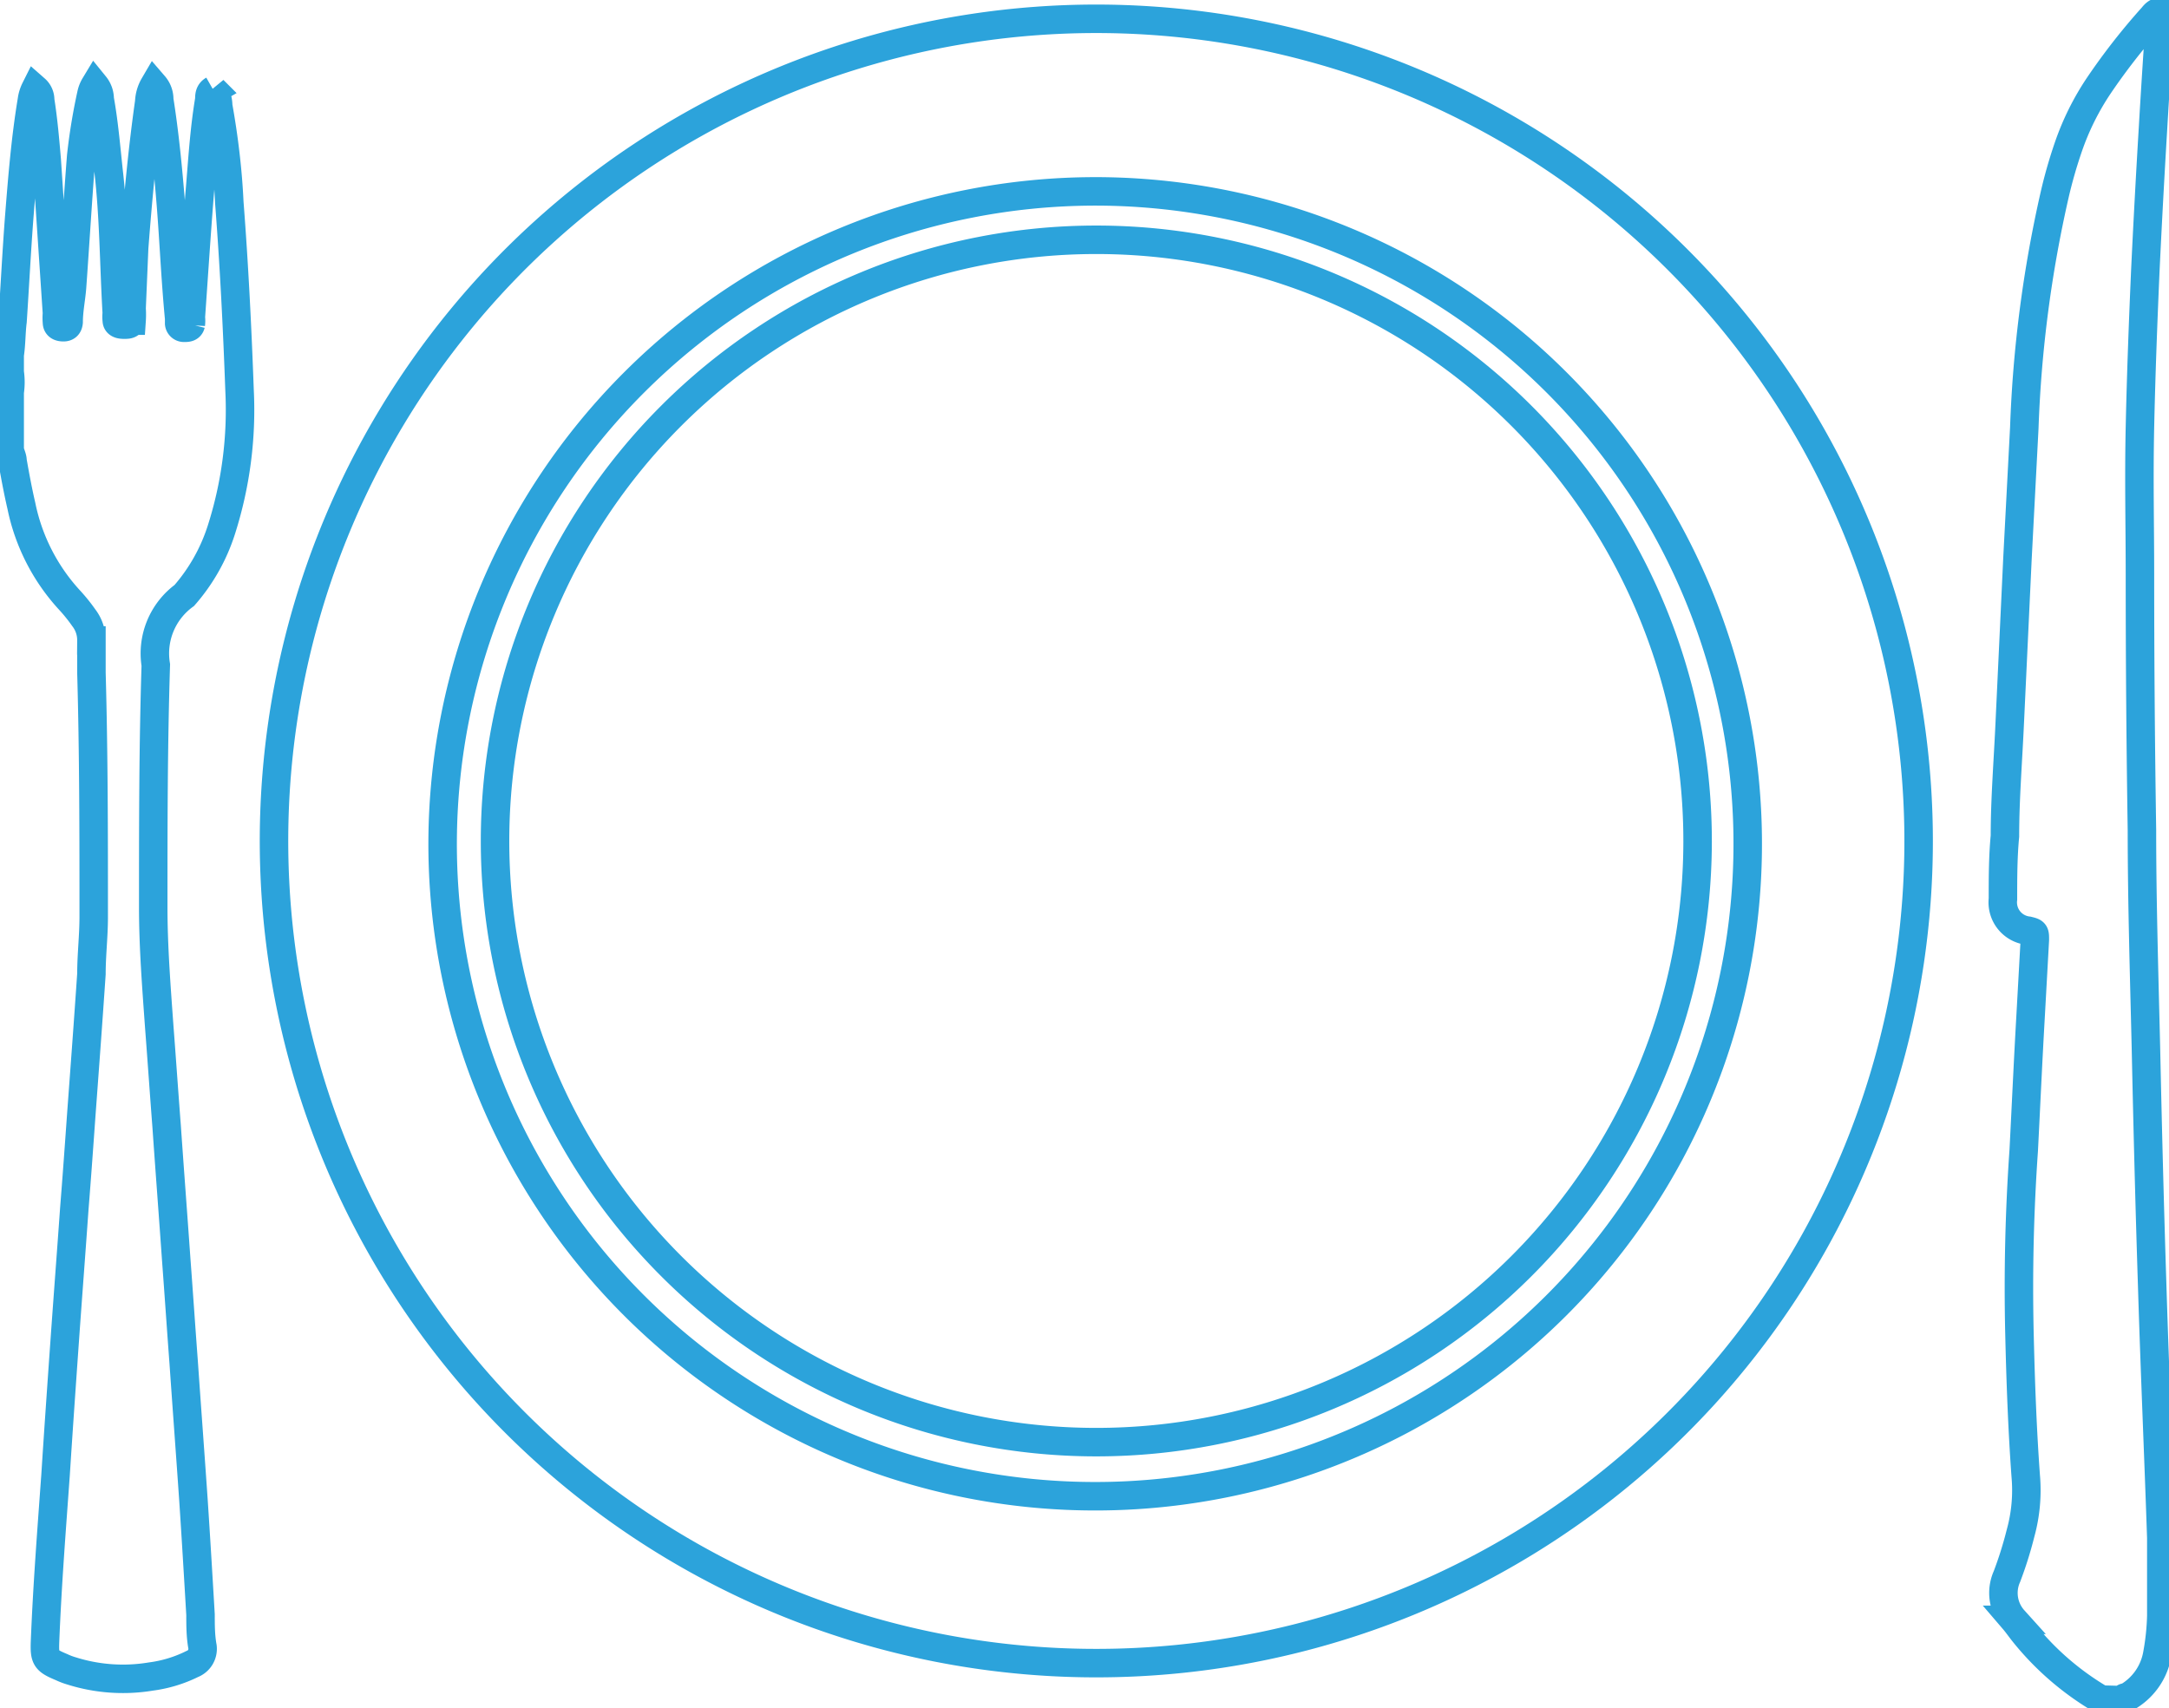 <svg xmlns="http://www.w3.org/2000/svg" viewBox="0 0 76.15 59.98"><defs><style>.cls-1{fill:none;stroke:#2CA3DB;stroke-miterlimit:10;stroke-width:1px;}</style></defs><g id="Lag_2" data-name="Lag 2"><g id="Lag_1-2" data-name="Lag 1"><path class="cls-1" d="M73.77,59.68a9.89,9.89,0,0,1-2.72-2.35c-.12-.15-.23-.31-.35-.45a1.41,1.41,0,0,1-.24-1.52,13.57,13.57,0,0,0,.48-1.53,5.67,5.67,0,0,0,.18-2c-.12-1.65-.18-3.31-.22-5-.05-2.15,0-4.29.15-6.44.08-1.56.15-3.12.24-4.69L71.44,33c0-.26,0-.26-.24-.32a1,1,0,0,1-.88-1.11c0-.74,0-1.47.07-2.21,0-1.32.11-2.65.17-4l.27-5.75.24-4.59a43.65,43.65,0,0,1,1.07-8.2,16.67,16.67,0,0,1,.48-1.67A9.25,9.25,0,0,1,73.69,3,22.45,22.45,0,0,1,75.53.64c.08-.08.13-.19.29-.23,0,.15,0,.28,0,.42-.08,1.22-.16,2.43-.23,3.65q-.15,2.49-.27,5c-.08,1.83-.15,3.67-.19,5.51s0,3.44,0,5.16q0,4.5.07,9c0,2.55.08,5.09.14,7.64.06,2.79.13,5.57.22,8.36.09,2.95.22,5.9.32,8.85,0,.91,0,1.83,0,2.74a8.58,8.58,0,0,1-.14,1.34,2.16,2.16,0,0,1-1.07,1.52c-.05,0-.12,0-.14.1Z"/><path class="cls-1" d="M.44,11.28c.08-1.2.14-2.39.23-3.59C.78,6.3.89,4.9,1.12,3.52a1.24,1.24,0,0,1,.12-.39.5.5,0,0,1,.17.39c.11.69.17,1.39.23,2.09L2,11a1.75,1.75,0,0,0,0,.32c0,.13.1.17.23.17s.17-.08.18-.18c0-.42.09-.83.12-1.24.11-1.53.2-3.05.32-4.58A20.53,20.53,0,0,1,3.21,3.3,1,1,0,0,1,3.33,3a.76.76,0,0,1,.17.48c.15.83.22,1.67.31,2.51C4,7.61,4,9.29,4.1,11a1,1,0,0,0,0,.25c0,.13.14.15.26.15s.23,0,.26-.14a3.13,3.13,0,0,0,0-.43l.09-2.13C4.84,7,5,5.27,5.24,3.58A1.25,1.25,0,0,1,5.41,3a.74.74,0,0,1,.18.5C5.78,4.7,5.9,5.94,6,7.18s.16,2.66.29,4c0,.06,0,.12,0,.18a.17.17,0,0,0,.17.15c.11,0,.21,0,.24-.12a1.07,1.07,0,0,0,0-.25c.1-1.41.19-2.82.3-4.22.1-1.15.16-2.3.35-3.43,0-.12,0-.25.14-.33a1,1,0,0,1,.17.56C7.86,4.83,8,6,8.05,7.1c.17,2.2.28,4.4.36,6.6a13.84,13.84,0,0,1-.64,4.91,6.49,6.49,0,0,1-1.3,2.3,2.52,2.52,0,0,0-1,2.44c-.09,2.83-.09,5.67-.09,8.5,0,1.4.11,2.79.21,4.19.09,1.17.17,2.34.26,3.51.11,1.58.23,3.15.34,4.72.09,1.2.17,2.39.26,3.59.11,1.59.23,3.19.34,4.79.09,1.35.17,2.7.25,4.05,0,.37,0,.75.07,1.13a.57.57,0,0,1-.36.6,4.6,4.6,0,0,1-1.45.44,6,6,0,0,1-2.8-.2,2.37,2.37,0,0,1-.34-.13c-.55-.23-.6-.3-.58-.88.08-2,.23-3.91.37-5.86.1-1.56.21-3.13.32-4.69s.23-3.12.34-4.68c.09-1.12.17-2.25.25-3.37.12-1.62.24-3.24.35-4.86,0-.67.08-1.33.08-2,0-2.86,0-5.72-.08-8.58,0-.37,0-.75,0-1.13a1.29,1.29,0,0,0-.27-.8,5.9,5.9,0,0,0-.5-.62A6.93,6.93,0,0,1,.75,17.76c-.12-.52-.21-1-.31-1.57,0-.14-.08-.26-.1-.4v-.3c0-.07,0-.16,0-.23V13.77a2.36,2.36,0,0,0,0-.7v-.61C.4,12.07.39,11.67.44,11.28Z"/><path class="cls-1" d="M67.36,29.52A28.87,28.87,0,1,1,38.48.66,28.88,28.88,0,0,1,67.36,29.52Z"/><path class="cls-1" d="M38.46,6.72A22.91,22.91,0,1,1,15.54,29.58,22.93,22.93,0,0,1,38.46,6.72Z"/><path class="cls-1" d="M59.6,29.56A21.11,21.11,0,1,1,38.49,8.42,21.11,21.11,0,0,1,59.6,29.56Z"/></g></g></svg>